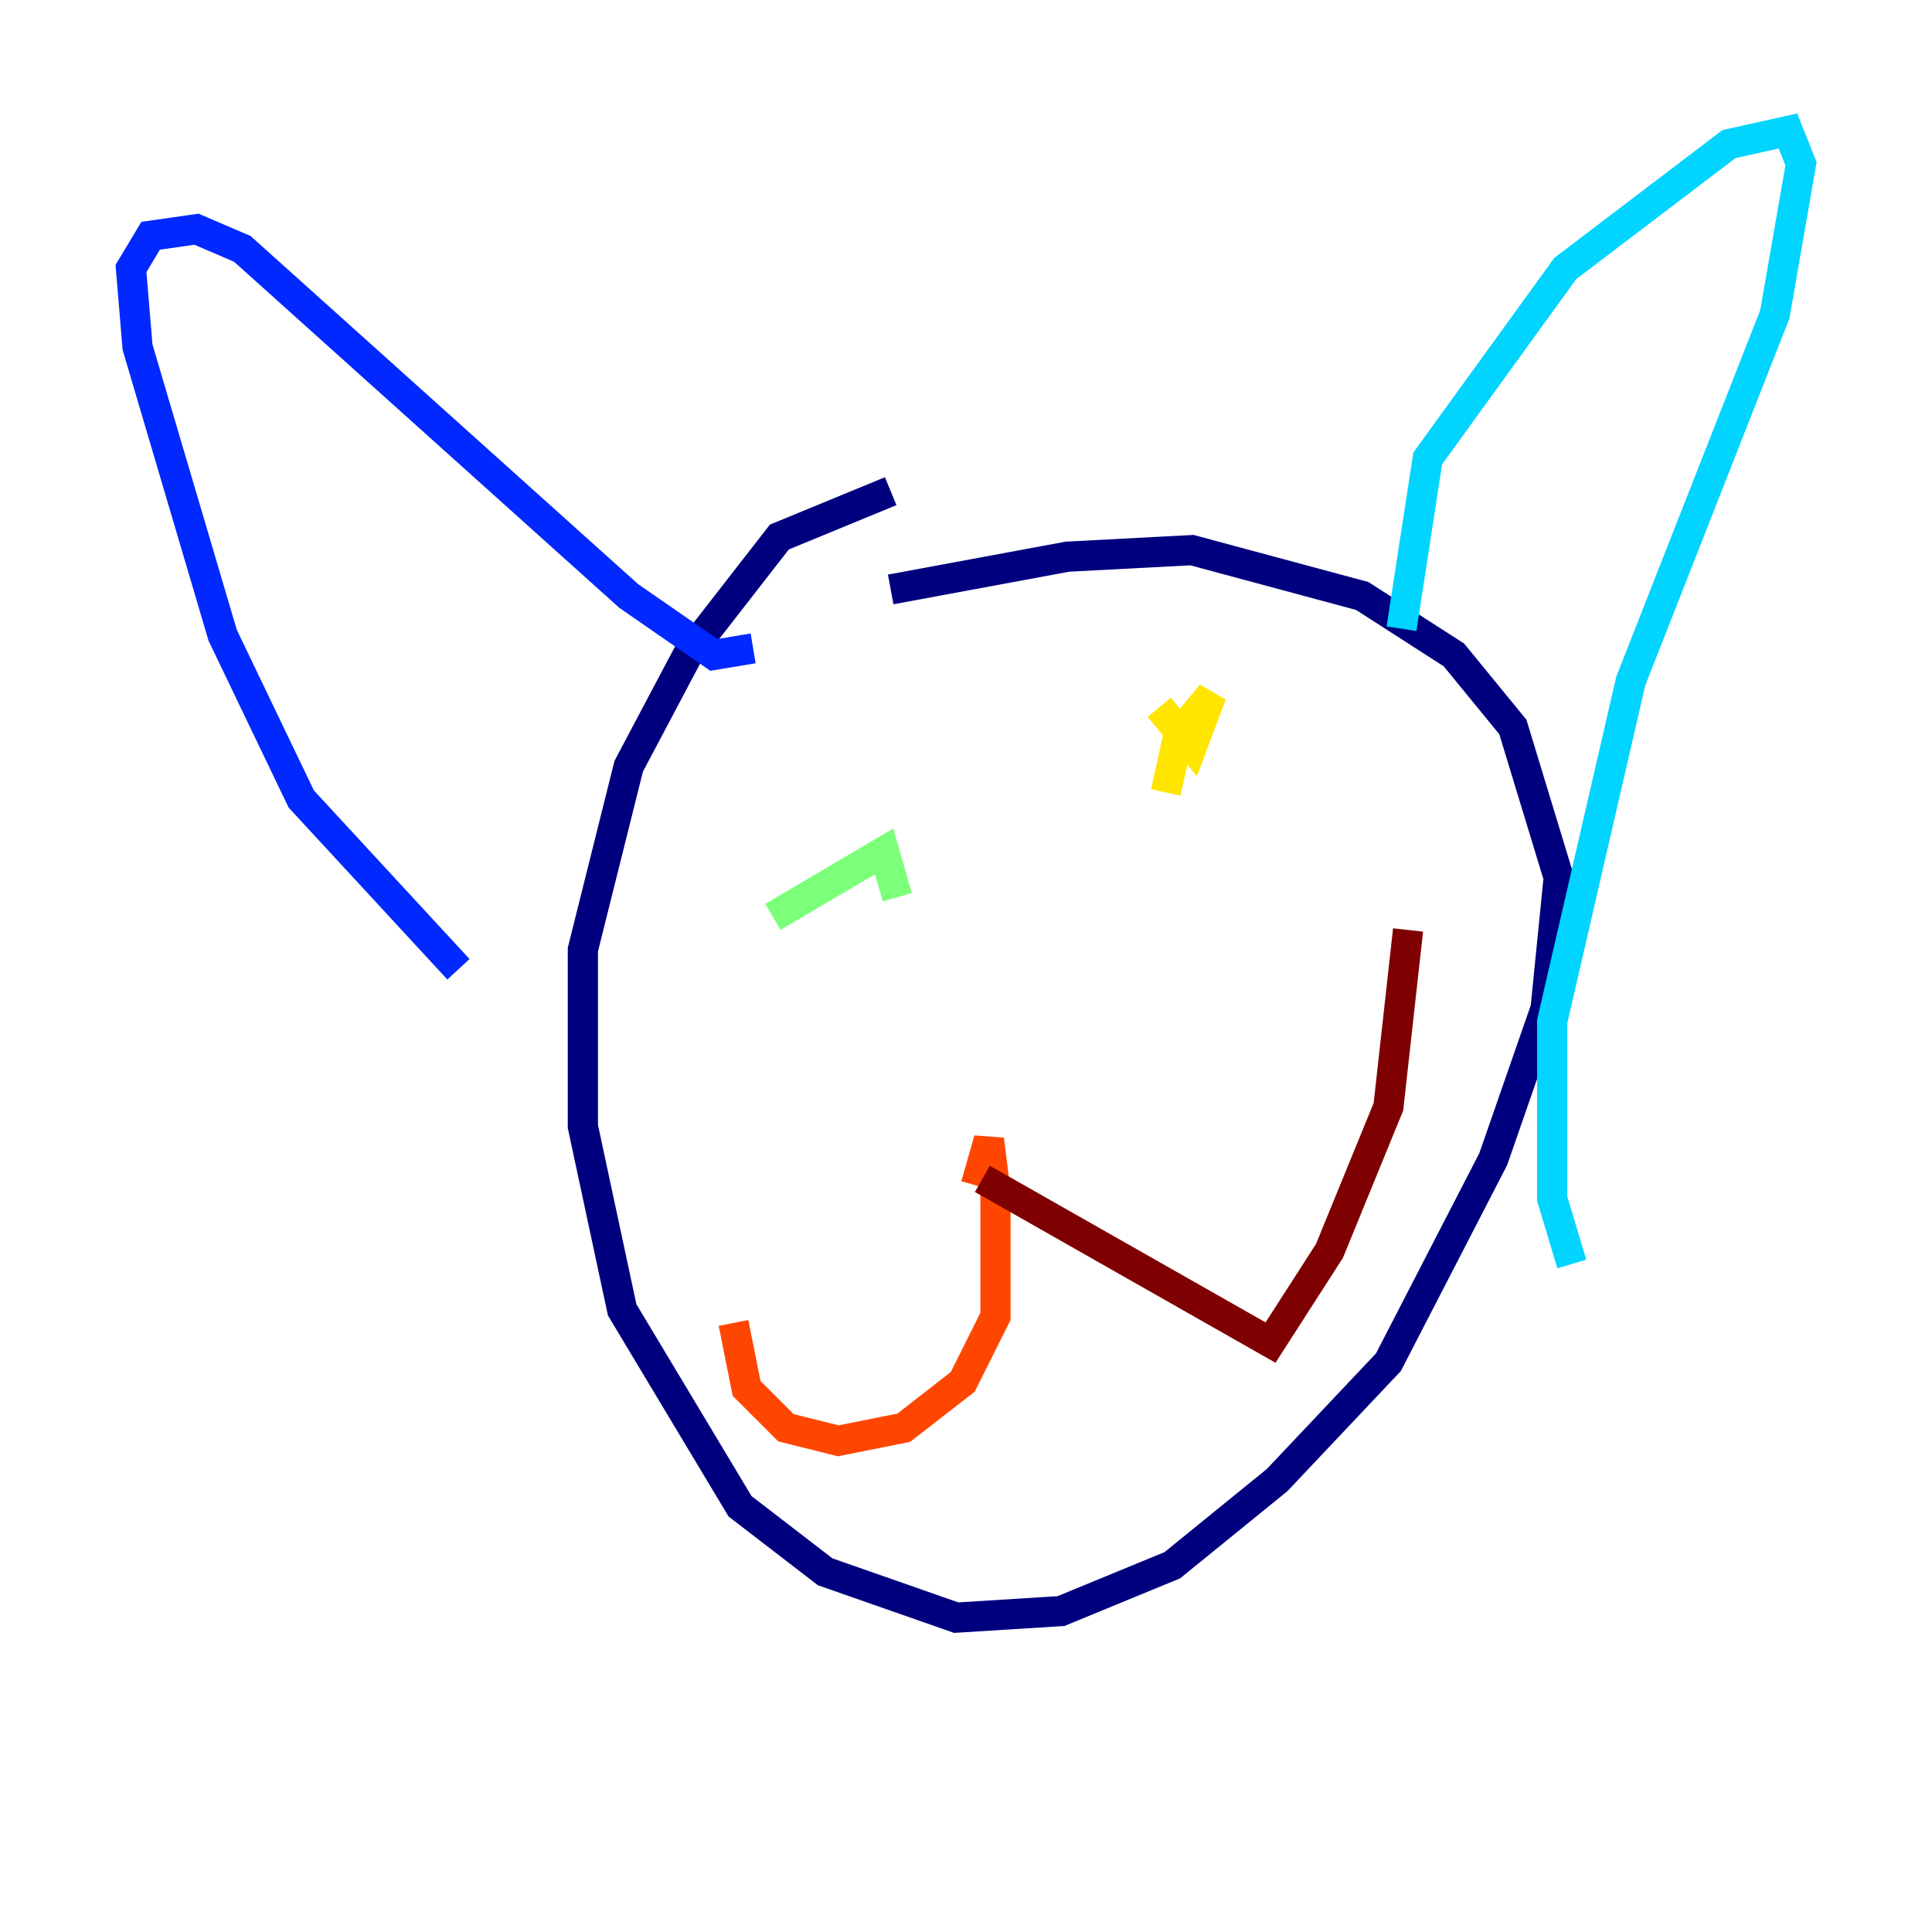 <?xml version="1.0" encoding="utf-8" ?>
<svg baseProfile="tiny" height="128" version="1.2" viewBox="0,0,128,128" width="128" xmlns="http://www.w3.org/2000/svg" xmlns:ev="http://www.w3.org/2001/xml-events" xmlns:xlink="http://www.w3.org/1999/xlink"><defs /><polyline fill="none" points="59.01,32.542 51.634,35.58 45.559,43.39 41.654,50.766 38.617,62.915 38.617,74.63 41.22,86.78 49.031,99.797 54.671,104.136 63.349,107.173 70.291,106.739 77.668,103.702 84.61,98.061 91.986,90.251 98.929,76.8 102.4,66.82 103.268,58.142 100.231,48.163 96.325,43.39 90.251,39.485 78.969,36.447 70.725,36.881 59.01,39.051" stroke="#00007f" stroke-width="2" /><polyline fill="none" points="30.373,64.217 19.959,52.936 14.752,42.088 9.112,22.997 8.678,17.79 9.98,15.62 13.017,15.186 16.054,16.488 41.654,39.485 47.295,43.39 49.898,42.956" stroke="#0028ff" stroke-width="2" /><polyline fill="none" points="92.854,41.654 94.59,30.373 103.702,17.79 114.549,9.546 118.454,8.678 119.322,10.848 117.586,20.827 108.041,45.125 102.834,67.688 102.834,79.403 104.136,83.742" stroke="#00d4ff" stroke-width="2" /><polyline fill="none" points="51.2,60.746 58.576,56.407 59.444,59.444" stroke="#7cff79" stroke-width="2" /><polyline fill="none" points="76.8,46.861 78.969,49.464 80.271,45.993 78.102,48.597 77.234,52.502" stroke="#ffe500" stroke-width="2" /><polyline fill="none" points="64.651,78.536 65.519,75.498 65.953,78.969 65.953,87.214 63.783,91.552 59.878,94.59 55.539,95.458 52.068,94.59 49.464,91.986 48.597,87.647" stroke="#ff4600" stroke-width="2" /><polyline fill="none" points="65.085,78.102 84.176,88.949 88.081,82.875 91.986,73.329 93.288,61.614" stroke="#7f0000" stroke-width="2" /></svg>
